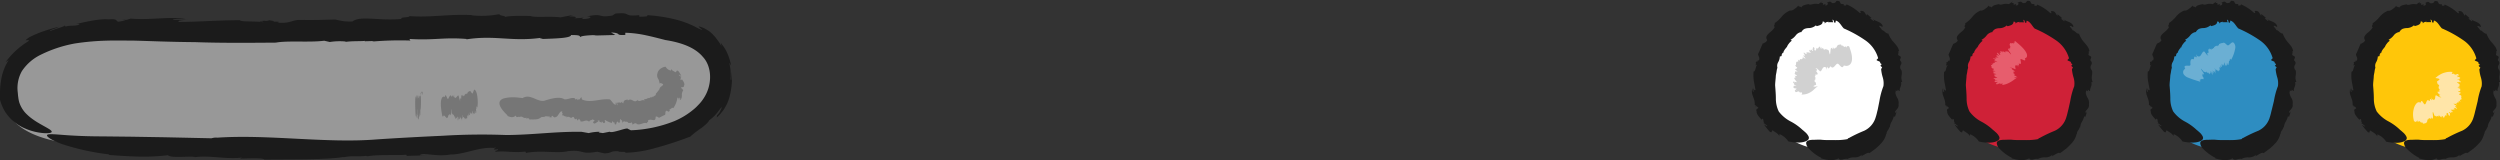 <svg xmlns="http://www.w3.org/2000/svg" viewBox="0 0 684.47 43.89"><rect x="0" y="0" width="684.47" height="43.89" fill="#333333" stroke="none"/><defs><style>.cls-1{fill:#989898;}.cls-2{fill:#1b1b1b;}.cls-3{fill:#cf2137;}.cls-4{fill:#fff;}.cls-5{fill:#2e8dc1;}.cls-6{fill:#ffc609;}.cls-7{fill:#767676;}.cls-8{fill:#d1d1d1;}.cls-9{fill:#e75d6d;}.cls-10{fill:#6bafd3;}.cls-11{fill:#ffe5a8;}</style></defs><title>资源 108</title><g id="图层_2" data-name="图层 2"><g id="图层_1-2" data-name="图层 1"><path class="cls-1" d="M12.67,38C6.65,36.28,1.78,33.09.8,27.06-2.82,4.76,36.19,7.21,54,7.68c26,.68,51.94.25,77.9,0,13-.15,26-.26,39-.19,9,0,20,0,24.78,7.61A10.11,10.11,0,0,1,197,18.71,13.42,13.42,0,0,1,193.42,30c-6.65,7.23-18.31,8.61-28.6,9q-22.94.84-45.9,1.27c-30,.55-60.08.51-90.11-.34C23.69,39.83,17.77,39.44,12.67,38Z"/><path class="cls-2" d="M33.2,5.28l1.11.14C34.29,5.34,34,5.28,33.2,5.28Z"/><path class="cls-2" d="M100.59,42.82l-.26,0A.77.77,0,0,0,100.59,42.82Z"/><path class="cls-2" d="M75.62,11.71h-.06l-.28,0Z"/><path class="cls-2" d="M20.65,11.88a69.72,69.72,0,0,1,8.89-.76c2.57-.07,4.85,0,7.14,0,4.6.12,9.23.35,16.83.42,7.25.26,15,.18,22,.13,3.36-.61,9.28,0,13.25-.52l1.54.35a17,17,0,0,1,4.35-.13l-.09.1c2-.28,4.34-.14,5.36-.28l-.08.11,2.48-.07-.42.15a89.72,89.72,0,0,1,10.46-.28l-.27-.43c6.91.41,9.43-.52,15.66,0l-.08.11c7.86-1.24,12.44.71,20.55-.44-1,.14.43.22.35.33,3.73-.14,7.72-.23,7.78-1.08,2.72,0,2.22.26,2.57.58,0-.37,2.35-.54,4.47-.58l-1,.15,6.09-.16-1.19-.7c3.23.19.82.85,3.91.68l0-.59a30.5,30.5,0,0,1,5.68.7c1.7.36,3.35.79,5.29,1.29,4.09.64,8,1.92,10.25,4.59,2.3,2.44,2.58,6.61,1,10a11.77,11.77,0,0,1-1.51,2.39,13.62,13.62,0,0,1-1,1.08,9.68,9.68,0,0,1-1.09,1,20.5,20.5,0,0,1-5.16,3.13,35.58,35.58,0,0,1-11.93,2.52l-.75-.36c-.19-.31-1.25.06-2.39.38s-2.33.65-2.65.37l-1.89.38c-.54-.09-1.7-.19-.74-.36a12.44,12.44,0,0,0-3.13.36l-1.94-.35c-7.1-.11-13.11.82-20.57.88a174.27,174.27,0,0,0-17.5.2c-6.55.3-13.2.67-18.06,1-13.67,1.12-29.57-1.42-43.56-.48a4,4,0,0,0-1.63.17l-12.8-.28-9-.15L28,37.34c-2.77,0-5.47-.08-7.8-.21-4.66-.23-7.81-.81-7.27.13.29.44,1.54,1.29,4.27,2.26A64.88,64.88,0,0,0,30,42.28l-.32.13c7,.54,11.44.69,16.3.08.75.88,5.77.19,7.41.49l-.16.07c4.3-.6,8.83.66,13,.09a1.67,1.67,0,0,1-1.2.31c3-.08,7.13-.26,7.35.24,7.19-.1,17.24.1,21.84-.74l-.31.14c2.62-.56,3.4-.11,6.33-.41.16.06.37.1.34.12,2.85-.56,8.34-.18,10.65-.45l.15.33,5.69-.17-2.13,0c.72-.93,4.32.51,8.43-.21,3.87,0,7.79-2.13,11.81-1.79,1.9-.48-1.67.75,1.18.34.11.48-1.33.34-.58.7,2.8-.3,4.62.36,8.07-.06l.15.37c4.5-.81,8.54.25,11.53-.48,4.65-.44,3.16,1,8,.16.64.15,1.26.31,1.92.44,2.12,0,1.48-.68,3.85-.58-.12.34,3,0,1.65.43a32.76,32.76,0,0,0,8.38-1.28A101,101,0,0,0,189,37.4a24.44,24.44,0,0,1,2.84-2.22A12.65,12.65,0,0,0,193.3,34a3.65,3.65,0,0,0,.88-1.07,11.2,11.2,0,0,0,2.5-2.48,10.17,10.17,0,0,1,.89-1.1c.1-.06,0,.32-.54,1.36-.21.35-.66.91-.71.8l-.09.66a11.4,11.4,0,0,0,3.55-5.81,20.74,20.74,0,0,0,.56-6.86c0,1.46-.13,3.34-.3,2.07a15.07,15.07,0,0,0-.38-4.42c.18.28.34.57.5.86a13.69,13.69,0,0,0-1-3.36,10.23,10.23,0,0,0-.85-1.59l-1-1.4.24,1c-.22-.34-.4-.68-.61-1l-.59-.81-.55-.74-.6-.64a6.68,6.68,0,0,0-1.43-1.18c-.29-.18-.6-.36-.94-.54a10.84,10.84,0,0,0-1.16-.44c-1.53-.45,2.36,1.79-.58.42a25.89,25.89,0,0,0-6.56-2.5,43.58,43.58,0,0,0-7.36-1.08c.42.45-.84.37-2.1.44L175,4.15c-4.84.46-1.77-.87-6.5-.44l.42-.26-1.25.79c-4.26.76-2.29-.76-7,.27,1.87-.07.88.82-1.42.67l.58-.36a17.09,17.09,0,0,1-2.55.16c.76-.2.4-.53-1.47-.46L157,4.07l-3.54.68c-2.74-.37-7.07.13-8.19-.37,0,0-5.88-.22-7.23.34,1.18-.35-2.06-.47-1.15-.88a25.78,25.78,0,0,1-7.82.35l.34-.05c-6.66-.35-11.37.72-17.35.27.28.43-2.88.23-2.09.77-6.17.61-11.26-1-13.48.7-2.81.11-3.33-.38-4.78-.47l.67-.09c-5.26.16-6.78.18-10.69.13-1.95.16-2.26,1-5.75.75,1.13-.31-.3-.26-1.6-.27.84,0,1.09-.16-.62-.38a4.52,4.52,0,0,1-1,.2s-.08,0,0-.08c-2.18.09-1.8.19-.79.25-.05,0,0,.11.35.2C70,5.7,66,6.08,65.7,5.53,59.14,5.55,54.46,6,49,6c-.61-.3.68-.51,2.27-.57H47.37c0-.4,2.24-.17,3.44-.21-4.61-.79-9.57.36-15-.13l-1.13.34-.33,0c0,.17-1.2.42-2,.52-.79-.31,0-.83-2.7-.65-2.18-.22-6.13.65-8.91,1.3,1.53-.18,1.06.1.43.31-1.35.24-2.19,0-3.21.39l-.23-.44c.62.3-3.44,1.24-3.87,1.65-.43-.06.07-.28.71-.54a7.08,7.08,0,0,0,1.57-.65c-1.36.33-2.21.59-2.8.77s-.93.29-1.26.41a29.68,29.68,0,0,0-4,1.67c-2.59,1.73.7.14-.41,1.18a21.57,21.57,0,0,0-6.17,5.7c.3-.21.58-.42.88-.59A14,14,0,0,0,.25,22.3,22.48,22.48,0,0,0,0,24.83c0,.82,0,1.63,0,2.48a13.1,13.1,0,0,0,1.27,3.07,11.59,11.59,0,0,0,1.79,2.26,12.49,12.49,0,0,0,3.8,2.53,15.56,15.56,0,0,0,5.34,1.29c2.35.08,2.37-.43,1.22-1.14s-3-1.62-4.33-2.59a13.22,13.22,0,0,1-2.19-1.88,8,8,0,0,1-1.61-2.78A8.23,8.23,0,0,1,5,26.61c-.09-.5-.1-1.12-.18-1.66A9.46,9.46,0,0,1,6,19.46,13,13,0,0,1,11.13,15,35,35,0,0,1,20.65,11.88Z"/><path class="cls-3" d="M546.42,40c-6.15-2.08-11-6.82-12-13.65C533,15.44,541.41,2.87,553.34,3.8c6.62.52,14.18,6,16.55,13.11,1.68,5.07.63,10-1,14.19-3.46,8.67-9.71,11.32-19,9.73A22.43,22.43,0,0,1,546.42,40Z"/><path class="cls-2" d="M532.91,29.44l.08-.37C532.91,29.09,532.86,29.19,532.91,29.44Z"/><path class="cls-2" d="M569.54,34.86a.68.68,0,0,0,0,.09C569.55,34.89,569.55,34.87,569.54,34.86Z"/><path class="cls-2" d="M538.86,18.5h0s0,.05,0,.07Z"/><path class="cls-2" d="M539.22,30.52a8,8,0,0,1-.79-3.48c0-1-.07-2-.2-3.65,0-.79.13-1.61.18-2.44,0-.41.13-.82.19-1.23l.09-.61.16-.59a2,2,0,0,1,.21-1.49,3.27,3.27,0,0,0,.45-1.55l.5-.14a1,1,0,0,1,.4-.93l.08.07c0-.56.47-.88.48-1.16l.07.08.29-.5.06.17A3,3,0,0,1,542,12a3.2,3.2,0,0,1,.84-.82l-.35-.26a4.46,4.46,0,0,0,1.43-1.22,2.38,2.38,0,0,1,1.47-.9l0,.1a2.18,2.18,0,0,1,.87-.94,3.3,3.3,0,0,1,1.08-.24,3.07,3.07,0,0,0,2.17-.83c-.19.2.14.19.14.3.79-.22,1.65-.41,1.62-1.26.65,0,.53.28.62.61,0-.37.54-.52,1.05-.55l-.24.14a9.39,9.39,0,0,1,1.43,0l-.18-.73c.76.3.06.87.82.84l.11-.58c1.07.34,1.43,1.41,2.19,2.16a33.55,33.55,0,0,1,5.72,3.14,8.91,8.91,0,0,1,3.68,5l-.32.35c-.27.17,0,.29.39.44s.65.32.4.5l.44.31c-.06.15-.1.44-.3.28.09.4.19.37.47.6-.08.18-.19.35-.28.52a11,11,0,0,0,.44,2.24,5.55,5.55,0,0,1,.19,2.41,20,20,0,0,0-1.09,4.05L566.29,30c-.2.73-.33,1.46-.53,2a5.86,5.86,0,0,1-3.2,3.81,37.68,37.68,0,0,0-4.19,2c-.11-.05-.33.19-.31.26a11.12,11.12,0,0,1-1.44.21,12.43,12.43,0,0,1-1.5.07,5.07,5.07,0,0,1-.61,0c-.39,0-.92,0-1.55,0s-1.33,0-2.05-.08-1.4,0-2,0c-1.22,0-2.18.16-2.22.92a2.55,2.55,0,0,0,.84,1.61,12.39,12.39,0,0,0,3.32,2.42l-.11.12c2,.6,3.42.74,4.86,0,.13.42.58.44,1.06.34a2.93,2.93,0,0,1,1.25-.19l0,.08a3.6,3.6,0,0,1,2-.48,2.79,2.79,0,0,0,2-.69c0,.08,0,.31-.24.45.91-.45,2-1.29,2.31-.91.53-.31,1-.75,1.6-1.14A16,16,0,0,0,567,39.42a5.7,5.7,0,0,0,1.58-2.85l.06.16c0-1,.52-.93.73-1.85.08,0,.14,0,.16,0a3.47,3.47,0,0,1,.52-1.6,5.4,5.4,0,0,0,.57-1.4l.33.08c.18-.52.35-1.05.51-1.59l-.28.56c-.8-.5,1-1,.74-2.36a2.61,2.61,0,0,0-.42-1.87c-.31-.65-.6-1.26-.31-1.79-.36-.59.63.57.41-.29.48,0,.25.42.65.26-.12-.84.63-1.33.33-2.4l.37,0a3.19,3.19,0,0,1-.17-1.94c.06-.6.13-1.18-.28-1.58a1.21,1.21,0,0,1,.09-1.26c.16-.3.26-.61-.31-1.24.11-.24.2-.48.28-.73-.16-.66-.75-.23-.78-1,.33-.09-.17-.94.3-.68a3.52,3.52,0,0,0-.46-1.21c-.24-.36-.54-.71-.83-1.06a7.35,7.35,0,0,1-1.58-2.53c-.76,0-1.22-1-1.79-.94.18-.25-1.51-1.51-.23-1.11.11,0,.24.17.16.24l.36-.16c-.43-1.38-1.92-1.26-2.8-2.06.23.3.6.59.2.58-.27-.25-.58-.47-.87-.7l.37-.11c-.42-.38-.84-.76-1.3-1.1v.45c-.58-.6-.51-1.33-1.61-1.3-.51.07.44.82-.38.52a12.63,12.63,0,0,0-3.58-2.32c0,.45-.37.32-.77.3L557,1.1c-1.63.13-.37-1-2-.86l.19-.24-.54.72c-1.47.57-.72-.9-2.33.09.61-.06.26.82-.45.66l.18-.36c-.41.07-.54.22-.81.15.23-.18.11-.55-.5-.44a5.63,5.63,0,0,1,.39-.47,12.52,12.52,0,0,0-1.1.78,3.69,3.69,0,0,0-1.54,0c-.49.13-.92.24-1.16,0a7.67,7.67,0,0,0-1,.22,1.66,1.66,0,0,0-1.13.81c.23-.47-.81-.18-.69-.67a3.55,3.55,0,0,1-1,.92,2,2,0,0,1-1.22.52l.07-.1A5.72,5.72,0,0,0,540,4.62a8.81,8.81,0,0,1-2,1.82c.35.23-.5.8.08,1-.41.92-1.24,1.35-1.74,1.88s-.85,1-.33,1.74c-.37.76-.85.66-1.15,1l0-.22c-.7,1.47-.8,1.93-1.34,3-.09.61.66,1,.14,1.9-.19-.42-.27,0-.4.38,0-.25-.05-.36-.42.07a.81.81,0,0,1,.11.34s0,0-.08,0c0,.67.08.58.19.3,0,0,.11,0,.21,0-.55.56-.4,1.84-1,1.82a11.42,11.42,0,0,0,.08,2.69l.45,2.38c-.25.2-.57-.18-.65-.66a9.6,9.6,0,0,0,.16,1.17c-.39,0-.3-.67-.37-1a3.15,3.15,0,0,0,.16,2.2c.1.37.28.74.37,1.13a4.16,4.16,0,0,1,.11,1.24L533,29l0,.11c.16,0,.47.25.61.45-.26.33-.78.23-.48,1-.09.76.89,1.7,1.47,2.34-.16-.44.08-.39.28-.28.19.36,0,.72.32.92l-.38.28c.29-.36,1,.65,1.25.64-.14.39-.63-.33-.89-.28a16.89,16.89,0,0,0,1.58,1.94c.84.42.23-.41.81-.38.59.48,1.31.75,1.76,1.5l.08-.49a5.37,5.37,0,0,1,2.39,2c2.62.57,4.1.26,4.86-.08s.9-.82.68-1.29a3.7,3.7,0,0,0-1-1.23,8.89,8.89,0,0,0-.68-.58,14.45,14.45,0,0,0-3.15-2.25A9.6,9.6,0,0,1,539.22,30.52Z"/><path class="cls-4" d="M494.23,40c-6.15-2.08-11-6.82-12-13.65-1.49-10.88,6.95-23.45,18.88-22.52,6.62.52,14.18,6,16.55,13.11,1.68,5.07.63,10-1,14.19-3.46,8.67-9.71,11.32-19,9.73A22.43,22.43,0,0,1,494.23,40Z"/><path class="cls-2" d="M480.72,29.44l.08-.37C480.72,29.09,480.67,29.19,480.72,29.44Z"/><path class="cls-2" d="M517.35,34.86a.68.68,0,0,0,0,.09C517.36,34.89,517.36,34.87,517.35,34.86Z"/><path class="cls-2" d="M486.67,18.5h0s0,.05,0,.07Z"/><path class="cls-2" d="M487,30.52a8,8,0,0,1-.79-3.48c0-1-.07-2-.2-3.65,0-.79.13-1.61.18-2.44,0-.41.13-.82.19-1.23l.09-.61.16-.59a2,2,0,0,1,.21-1.49,3.27,3.27,0,0,0,.45-1.55l.5-.14a1,1,0,0,1,.4-.93l.08.07c0-.56.47-.88.48-1.16l.07.08.29-.5.06.17a3,3,0,0,1,.58-1.1,3.2,3.2,0,0,1,.84-.82l-.35-.26a4.46,4.46,0,0,0,1.43-1.22,2.38,2.38,0,0,1,1.47-.9l0,.1a2.18,2.18,0,0,1,.87-.94,3.3,3.3,0,0,1,1.08-.24,3.07,3.07,0,0,0,2.17-.83c-.19.2.14.19.14.3.79-.22,1.65-.41,1.62-1.26.65,0,.53.28.62.61,0-.37.54-.52,1.05-.55l-.24.14a9.39,9.39,0,0,1,1.43,0l-.18-.73c.76.3.06.87.82.84l.11-.58c1.07.34,1.43,1.41,2.19,2.16a33.53,33.53,0,0,1,5.72,3.14,8.91,8.91,0,0,1,3.68,5l-.32.35c-.27.17,0,.29.39.44s.65.32.41.5l.44.31c-.06.15-.1.44-.3.28.09.4.19.37.47.6-.08.18-.19.35-.28.52a11,11,0,0,0,.44,2.24,5.55,5.55,0,0,1,.19,2.41,20,20,0,0,0-1.09,4.05L514.1,30c-.2.73-.33,1.46-.53,2a5.86,5.86,0,0,1-3.2,3.81,37.68,37.68,0,0,0-4.19,2c-.11-.05-.33.19-.31.26a11.12,11.12,0,0,1-1.44.21,12.43,12.43,0,0,1-1.5.07,5.07,5.07,0,0,1-.61,0c-.39,0-.92,0-1.55,0s-1.33,0-2.05-.08-1.4,0-2,0c-1.22,0-2.18.16-2.22.92a2.55,2.55,0,0,0,.84,1.61,12.39,12.39,0,0,0,3.32,2.42l-.11.12c2,.6,3.42.74,4.86,0,.13.42.58.44,1.06.34a2.93,2.93,0,0,1,1.25-.19l0,.08a3.6,3.6,0,0,1,2-.48,2.79,2.79,0,0,0,2-.69c0,.08,0,.31-.24.45.91-.45,2-1.29,2.31-.91.53-.31,1-.75,1.6-1.14a16,16,0,0,0,1.49-1.39,5.7,5.7,0,0,0,1.58-2.85l.06.16c0-1,.52-.93.73-1.85.08,0,.14,0,.16,0a3.47,3.47,0,0,1,.52-1.6,5.4,5.4,0,0,0,.57-1.4l.33.08c.18-.52.35-1.05.51-1.59l-.28.56c-.8-.5,1-1,.74-2.36a2.61,2.61,0,0,0-.42-1.87c-.31-.65-.6-1.26-.31-1.79-.36-.59.63.57.41-.29.48,0,.25.42.65.26-.12-.84.63-1.33.33-2.4l.37,0a3.19,3.19,0,0,1-.17-1.94c.06-.6.13-1.18-.28-1.58a1.21,1.21,0,0,1,.09-1.26c.16-.3.26-.61-.31-1.24.11-.24.2-.48.28-.73-.16-.66-.75-.23-.78-1,.33-.09-.17-.94.3-.68a3.52,3.52,0,0,0-.46-1.21c-.24-.36-.54-.71-.83-1.06A7.35,7.35,0,0,1,517,9.19c-.76,0-1.22-1-1.79-.94.18-.25-1.51-1.51-.23-1.11.11,0,.24.17.16.24l.36-.16c-.43-1.38-1.92-1.26-2.8-2.06.23.3.6.59.2.58-.27-.25-.58-.47-.87-.7l.37-.11c-.42-.38-.84-.76-1.3-1.1v.45c-.58-.6-.51-1.33-1.61-1.3-.51.07.44.82-.38.52a12.63,12.63,0,0,0-3.58-2.32c0,.45-.37.32-.77.3l.05-.37c-1.63.13-.37-1-2-.86L503,0l-.54.72c-1.47.57-.72-.9-2.33.09.61-.06.26.82-.45.66l.18-.36c-.41.07-.54.22-.81.15.23-.18.11-.55-.5-.44A5.63,5.63,0,0,1,499,.34a12.52,12.52,0,0,0-1.1.78,3.69,3.69,0,0,0-1.54,0c-.49.13-.92.24-1.16,0a7.67,7.67,0,0,0-1,.22,1.66,1.66,0,0,0-1.13.81c.23-.47-.81-.18-.69-.67a3.55,3.55,0,0,1-1,.92,2,2,0,0,1-1.22.52l.07-.1a5.72,5.72,0,0,0-2.39,1.71,8.81,8.81,0,0,1-2,1.82c.35.23-.5.8.08,1-.41.92-1.24,1.35-1.74,1.88s-.85,1-.33,1.74c-.37.76-.85.66-1.15,1l0-.22c-.7,1.47-.8,1.93-1.34,3-.09.61.66,1,.14,1.9-.19-.42-.27,0-.4.38,0-.25-.05-.36-.42.07a.81.81,0,0,1,.11.34s0,0-.08,0c0,.67.08.58.19.3,0,0,.11,0,.21,0-.55.56-.4,1.84-1,1.82a11.42,11.42,0,0,0,.08,2.69l.45,2.38c-.25.2-.57-.18-.65-.66a9.6,9.6,0,0,0,.16,1.17c-.39,0-.3-.67-.37-1a3.15,3.15,0,0,0,.16,2.2c.1.37.28.74.37,1.13a4.18,4.18,0,0,1,.12,1.24l.39.26,0,.11c.16,0,.47.25.61.45-.26.33-.78.23-.48,1-.09.76.89,1.7,1.47,2.34-.16-.44.08-.39.28-.28.19.36,0,.72.32.92l-.38.28c.28-.36,1,.65,1.25.64-.14.39-.63-.33-.89-.28a16.89,16.89,0,0,0,1.58,1.94c.84.42.23-.41.81-.38.59.48,1.31.75,1.76,1.5l.08-.49a5.37,5.37,0,0,1,2.39,2c2.62.57,4.1.26,4.86-.08s.9-.82.68-1.29a3.7,3.7,0,0,0-1-1.23,8.89,8.89,0,0,0-.68-.58,14.45,14.45,0,0,0-3.15-2.25A9.6,9.6,0,0,1,487,30.52Z"/><path class="cls-5" d="M602.17,40c-6.15-2.08-11-6.82-12-13.65-1.49-10.88,6.95-23.45,18.88-22.52,6.62.52,14.18,6,16.55,13.11,1.68,5.07.63,10-1,14.19-3.46,8.67-9.71,11.32-19,9.73A22.43,22.43,0,0,1,602.17,40Z"/><path class="cls-2" d="M588.66,29.44l.08-.37C588.66,29.09,588.61,29.19,588.66,29.44Z"/><path class="cls-2" d="M625.29,34.86a.78.78,0,0,0,0,.09C625.3,34.89,625.3,34.87,625.29,34.86Z"/><path class="cls-2" d="M594.61,18.5h0s0,.05,0,.07Z"/><path class="cls-2" d="M595,30.52a8,8,0,0,1-.79-3.48c0-1-.07-2-.2-3.65,0-.79.13-1.61.18-2.44,0-.41.13-.82.19-1.23l.09-.61.16-.59a2,2,0,0,1,.21-1.49,3.27,3.27,0,0,0,.45-1.55l.5-.14a1,1,0,0,1,.4-.93l.08.07c0-.56.47-.88.48-1.16l.07.08.29-.5.06.17a3,3,0,0,1,.58-1.1,3.19,3.19,0,0,1,.84-.82l-.35-.26a4.45,4.45,0,0,0,1.43-1.22,2.38,2.38,0,0,1,1.48-.9l0,.1a2.18,2.18,0,0,1,.87-.94,3.3,3.3,0,0,1,1.08-.24,3.07,3.07,0,0,0,2.17-.83c-.19.2.14.19.14.3.79-.22,1.65-.41,1.62-1.26.65,0,.53.28.62.61,0-.37.54-.52,1.05-.55l-.24.14a9.39,9.39,0,0,1,1.43,0l-.18-.73c.76.3.06.87.82.84l.11-.58c1.07.34,1.43,1.41,2.19,2.16a33.55,33.55,0,0,1,5.72,3.14,8.91,8.91,0,0,1,3.68,5l-.32.35c-.27.17,0,.29.39.44s.65.32.41.5l.44.31c-.06.15-.1.44-.3.28.09.4.19.37.47.6-.08.18-.19.35-.28.52a11,11,0,0,0,.44,2.24,5.55,5.55,0,0,1,.19,2.41,20,20,0,0,0-1.09,4.05L622,30c-.2.73-.33,1.46-.53,2a5.86,5.86,0,0,1-3.2,3.81,37.68,37.68,0,0,0-4.19,2c-.11-.05-.33.19-.31.26a11.12,11.12,0,0,1-1.44.21,12.43,12.43,0,0,1-1.5.07,5.07,5.07,0,0,1-.61,0c-.39,0-.92,0-1.55,0s-1.33,0-2.05-.08-1.4,0-2,0c-1.22,0-2.18.16-2.22.92a2.55,2.55,0,0,0,.84,1.61,12.39,12.39,0,0,0,3.32,2.42l-.11.12c2,.6,3.42.74,4.86,0,.14.42.58.44,1.06.34a2.93,2.93,0,0,1,1.25-.19l0,.08a3.6,3.6,0,0,1,2-.48,2.79,2.79,0,0,0,2-.69c0,.08,0,.31-.24.45.91-.45,2-1.29,2.31-.91.53-.31,1-.75,1.6-1.14a16,16,0,0,0,1.49-1.39,5.7,5.7,0,0,0,1.58-2.85l.06.16c0-1,.52-.93.73-1.85.08,0,.14,0,.16,0a3.47,3.47,0,0,1,.52-1.6,5.38,5.38,0,0,0,.57-1.4l.33.08c.18-.52.35-1.05.51-1.59l-.28.56c-.8-.5,1-1,.74-2.36a2.61,2.61,0,0,0-.42-1.87c-.31-.65-.6-1.26-.31-1.79-.36-.59.63.57.41-.29.48,0,.25.42.65.26-.12-.84.63-1.33.33-2.4l.37,0a3.18,3.18,0,0,1-.17-1.94c.06-.6.13-1.18-.28-1.58a1.21,1.21,0,0,1,.09-1.26c.17-.3.26-.61-.31-1.24.11-.24.2-.48.28-.73-.16-.66-.75-.23-.78-1,.33-.09-.17-.94.3-.68a3.52,3.52,0,0,0-.46-1.21c-.24-.36-.54-.71-.83-1.06A7.35,7.35,0,0,1,625,9.19c-.76,0-1.22-1-1.79-.94.18-.25-1.51-1.51-.23-1.11.11,0,.24.17.16.24l.36-.16c-.43-1.38-1.92-1.26-2.8-2.06.23.3.6.59.2.58-.27-.25-.58-.47-.87-.7l.37-.11c-.42-.38-.84-.76-1.3-1.1v.45c-.58-.6-.51-1.33-1.61-1.3-.51.07.44.82-.38.52a12.63,12.63,0,0,0-3.58-2.32c0,.45-.37.32-.77.3l.05-.37c-1.63.13-.37-1-2-.86L611,0l-.54.72c-1.47.57-.72-.9-2.33.09.61-.06.26.82-.45.66l.18-.36c-.41.07-.54.22-.81.15.23-.18.11-.55-.5-.44a5.83,5.83,0,0,1,.39-.47,12.51,12.51,0,0,0-1.1.78,3.69,3.69,0,0,0-1.54,0c-.49.13-.92.24-1.17,0a7.68,7.68,0,0,0-1,.22,1.66,1.66,0,0,0-1.13.81c.23-.47-.81-.18-.69-.67a3.54,3.54,0,0,1-1,.92,2,2,0,0,1-1.22.52l.07-.1a5.72,5.72,0,0,0-2.39,1.71,8.81,8.81,0,0,1-2,1.82c.35.23-.5.8.08,1-.41.92-1.24,1.35-1.74,1.88s-.85,1-.33,1.74c-.37.76-.85.66-1.15,1l0-.22c-.7,1.47-.8,1.93-1.34,3-.09.61.66,1,.14,1.9-.19-.42-.27,0-.4.38,0-.25-.05-.36-.42.07a.81.81,0,0,1,.11.34s0,0-.08,0c0,.67.08.58.19.3,0,0,.11,0,.21,0-.55.56-.4,1.84-1,1.82a11.42,11.42,0,0,0,.08,2.69l.45,2.38c-.25.2-.57-.18-.65-.66a9.6,9.6,0,0,0,.16,1.17c-.39,0-.3-.67-.37-1a3.15,3.15,0,0,0,.16,2.2c.1.37.28.74.37,1.13a4.16,4.16,0,0,1,.11,1.24l.39.26,0,.11c.16,0,.47.25.61.45-.26.33-.78.23-.48,1-.09.76.89,1.7,1.47,2.34-.16-.44.08-.39.28-.28.19.36,0,.72.32.92l-.38.28c.29-.36,1,.65,1.25.64-.14.39-.63-.33-.89-.28a16.83,16.83,0,0,0,1.58,1.94c.84.42.23-.41.81-.38.59.48,1.31.75,1.76,1.5l.08-.49a5.37,5.37,0,0,1,2.39,2c2.62.57,4.1.26,4.86-.08s.9-.82.68-1.29a3.7,3.7,0,0,0-1-1.23,8.84,8.84,0,0,0-.68-.58,14.46,14.46,0,0,0-3.15-2.25A9.6,9.6,0,0,1,595,30.52Z"/><path class="cls-6" d="M657.92,40c-6.15-2.08-11-6.82-12-13.65-1.49-10.88,6.95-23.45,18.88-22.52,6.62.52,14.18,6,16.55,13.11,1.68,5.07.63,10-1,14.19-3.46,8.67-9.71,11.32-19,9.73A22.43,22.43,0,0,1,657.92,40Z"/><path class="cls-2" d="M644.41,29.44l.08-.37C644.41,29.09,644.36,29.19,644.41,29.44Z"/><path class="cls-2" d="M681,34.86a.78.78,0,0,0,0,.09C681.05,34.89,681,34.87,681,34.86Z"/><path class="cls-2" d="M650.36,18.5h0s0,.05,0,.07Z"/><path class="cls-2" d="M650.72,30.52a8,8,0,0,1-.79-3.48c0-1-.07-2-.2-3.65,0-.79.13-1.61.18-2.44,0-.41.13-.82.19-1.23l.09-.61.16-.59a2,2,0,0,1,.21-1.49,3.28,3.28,0,0,0,.45-1.55l.5-.14a1,1,0,0,1,.4-.93l.08.07c0-.56.47-.88.48-1.16l.07.08.29-.5.06.17a3,3,0,0,1,.58-1.1,3.19,3.19,0,0,1,.84-.82l-.35-.26a4.45,4.45,0,0,0,1.43-1.22,2.38,2.38,0,0,1,1.48-.9l0,.1a2.19,2.19,0,0,1,.87-.94,3.3,3.3,0,0,1,1.08-.24A3.07,3.07,0,0,0,661,6.84c-.19.2.14.19.14.3.79-.22,1.65-.41,1.62-1.26.65,0,.53.28.62.61,0-.37.54-.52,1.05-.55l-.24.14a9.39,9.39,0,0,1,1.43,0l-.18-.73c.76.3.06.87.82.84l.11-.58c1.07.34,1.43,1.41,2.19,2.16a33.53,33.53,0,0,1,5.72,3.14A8.91,8.91,0,0,1,678,16l-.32.35c-.27.17,0,.29.39.44s.65.32.41.5l.44.31c-.06.15-.1.44-.3.28.09.4.19.37.47.6-.08.18-.19.35-.28.52a11.07,11.07,0,0,0,.44,2.24,5.54,5.54,0,0,1,.19,2.41,20,20,0,0,0-1.09,4.05L677.79,30c-.2.73-.33,1.46-.53,2a5.86,5.86,0,0,1-3.2,3.81,37.68,37.68,0,0,0-4.19,2c-.11-.05-.33.19-.31.26a11.12,11.12,0,0,1-1.44.21,12.43,12.43,0,0,1-1.5.07,5.07,5.07,0,0,1-.61,0c-.39,0-.92,0-1.55,0s-1.33,0-2.05-.08-1.4,0-2,0c-1.22,0-2.18.16-2.22.92a2.55,2.55,0,0,0,.84,1.61,12.39,12.39,0,0,0,3.32,2.42l-.11.12c2,.6,3.42.74,4.86,0,.14.42.58.44,1.06.34a2.93,2.93,0,0,1,1.25-.19l0,.08a3.6,3.6,0,0,1,2-.48,2.79,2.79,0,0,0,2-.69c0,.08,0,.31-.24.45.91-.45,2-1.29,2.31-.91.53-.31,1-.75,1.6-1.14a16,16,0,0,0,1.49-1.39,5.7,5.7,0,0,0,1.58-2.85l.06.16c0-1,.52-.93.73-1.85.08,0,.14,0,.16,0a3.47,3.47,0,0,1,.52-1.6,5.38,5.38,0,0,0,.57-1.4l.33.08c.18-.52.35-1.05.51-1.59l-.28.56c-.8-.5,1-1,.74-2.36a2.61,2.61,0,0,0-.42-1.87c-.31-.65-.6-1.26-.31-1.79-.36-.59.63.57.41-.29.48,0,.25.42.65.26-.12-.84.63-1.33.33-2.4l.37,0a3.19,3.19,0,0,1-.17-1.94c.06-.6.13-1.18-.28-1.58a1.21,1.21,0,0,1,.09-1.26c.17-.3.26-.61-.31-1.24.11-.24.2-.48.28-.73-.16-.66-.75-.23-.78-1,.33-.09-.17-.94.3-.68a3.52,3.52,0,0,0-.46-1.21c-.24-.36-.54-.71-.83-1.06a7.35,7.35,0,0,1-1.58-2.53c-.76,0-1.22-1-1.79-.94.18-.25-1.51-1.51-.23-1.11.11,0,.24.17.16.24l.36-.16c-.43-1.38-1.92-1.26-2.8-2.06.23.3.6.59.2.58-.27-.25-.58-.47-.87-.7l.37-.11c-.42-.38-.84-.76-1.3-1.1v.45c-.58-.6-.51-1.33-1.61-1.3-.51.07.44.82-.38.52a12.62,12.62,0,0,0-3.58-2.32c0,.45-.37.32-.77.3l.05-.37c-1.63.13-.37-1-2-.86l.18-.24-.54.72c-1.47.57-.72-.9-2.33.09.61-.06.26.82-.45.66l.18-.36c-.41.07-.54.22-.81.15.23-.18.11-.55-.5-.44a5.73,5.73,0,0,1,.39-.47,12.51,12.51,0,0,0-1.1.78,3.69,3.69,0,0,0-1.54,0c-.49.13-.92.24-1.17,0a7.68,7.68,0,0,0-1,.22,1.66,1.66,0,0,0-1.13.81c.23-.47-.81-.18-.69-.67a3.54,3.54,0,0,1-1,.92,2,2,0,0,1-1.22.52l.07-.1a5.71,5.71,0,0,0-2.39,1.71,8.81,8.81,0,0,1-2,1.82c.35.23-.5.8.08,1-.41.92-1.24,1.35-1.74,1.88s-.85,1-.33,1.74c-.37.76-.85.66-1.15,1l0-.22c-.7,1.47-.8,1.93-1.34,3-.09.61.66,1,.14,1.9-.19-.42-.27,0-.4.38,0-.25-.05-.36-.42.07a.81.81,0,0,1,.11.34s0,0-.08,0c0,.67.08.58.19.3,0,0,.11,0,.21,0-.55.56-.4,1.84-1,1.82a11.44,11.44,0,0,0,.08,2.69l.45,2.38c-.25.2-.57-.18-.65-.66a9.51,9.51,0,0,0,.16,1.17c-.39,0-.3-.67-.37-1a3.15,3.15,0,0,0,.16,2.2c.1.37.28.74.37,1.13a4.16,4.16,0,0,1,.11,1.24l.39.26,0,.11c.16,0,.47.25.61.45-.26.33-.78.23-.48,1-.09.76.89,1.7,1.47,2.34-.16-.44.08-.39.28-.28.19.36,0,.72.32.92l-.38.28c.29-.36,1,.65,1.25.64-.14.39-.63-.33-.89-.28a16.88,16.88,0,0,0,1.58,1.94c.84.42.23-.41.81-.38.59.48,1.31.75,1.76,1.5l.08-.49a5.37,5.37,0,0,1,2.39,2c2.62.57,4.1.26,4.86-.08s.9-.82.68-1.29a3.7,3.7,0,0,0-1-1.23,8.84,8.84,0,0,0-.68-.58A14.46,14.46,0,0,0,654,33.27,9.61,9.61,0,0,1,650.72,30.52Z"/><path class="cls-7" d="M187,24.22l-.2.19C186.85,24.42,186.93,24.37,187,24.22Z"/><path class="cls-7" d="M148.92,32.07l0,0S148.92,32.08,148.92,32.07Z"/><path class="cls-7" d="M179.54,25.69h0v0Z"/><path class="cls-7" d="M181.56,23.1a.35.35,0,0,1-.19.31,2.83,2.83,0,0,1-.33.28,1,1,0,0,0-.49.73,14.44,14.44,0,0,1-1,1.26.42.42,0,0,1-.3.53c-.19.09-.36.14-.46.46l-.26-.28c-.06.22-.18.38-.36.24l0-.1c-.12.32-.39.22-.46.37l0-.1-.24.1v-.15a1.06,1.06,0,0,1-1.09.35l.08.43c-.84-.41-1.1.5-1.9-.06v-.11c-1,1.15-1.55-.81-2.73.22.15-.13,0-.23,0-.33-.54.1-1.11.14-1.16,1-.39,0-.3-.28-.34-.61,0,.37-.36.51-.66.53l.15-.14-.87.09.14.71c-.45-.22-.08-.87-.53-.71l0,.59c-.63-.14-1-1-1.57-1.49-2.56-.33-5.32,1.11-7.66,0l-.1-.44c0-.64-.67.94-.75.35l-.28.29c-.08-.12-.24-.24-.1-.38-.25,0-.26.08-.45.27l-.27-.4c-1-.33-1.86.43-2.9.26-1.25-.84-3.62-.14-5,.26-2,.91-4.07-1.74-6.05-.74-.06-.09-.23.1-.24.17l-1.77-.19a10.42,10.42,0,0,0-3.52.28c-1.37.49-2.07,1.71,1.07,4.65l-.06.14c1,.41,1.61.54,2.34-.13.06.87.82.14,1,.43l0,.07c.65-.63,1.23.62,1.85.05,0,.07-.05.3-.19.31.43-.09,1-.25,1,.25,1-.09,2.45.2,3.13-.58l0,.14c.39-.53.48-.07.91-.33,0,.07,0,.1,0,.13.42-.52,1.18,0,1.52-.27v.33l.81-.06L151,32c.13-.92.6.59,1.19,0,.54.13,1.14-1.89,1.7-1.43.28-.42-.25.69.16.37,0,.48-.19.3-.1.68.4-.22.64.5,1.14.19v.37c.65-.67,1.19.51,1.63-.13.66-.3.42,1.11,1.12.4l.26.51c.29.09.22-.62.54-.37,0,.32.41.26.21.56.72.51,1.5-.68,2.45.18.22-.61.7-.24.86-.7,0,.27,1,.06.41.64,0,0-.13,0-.12-.07l-.07.37c.53.7,1-.36,1.54-.24-.16-.13-.37-.1-.22-.35l.5.06-.11.31.74.2-.09-.38c.36.21.47.86.9.33.19-.3-.33-.52.06-.63a7.19,7.19,0,0,0,1.82.82c0-.43.12-.41.3-.49v.37c.68-.49.21.83.88.44l-.07.26.2-.77c.62-.72.29.79,1-.2-.26.05-.09-.83.23-.65l-.1.36c.18-.07.25-.22.36-.14-.11.19-.08.52.18.47l-.19.44.52-.64c.36.4,1-.05,1.11.46,0,0,.86.29,1.08-.26-.19.34.29.49.14.89.25-.38.93-.69,1.22-.27l-.05,0c1.07.42,1.79-.61,2.83-.2-.09-.43.46-.25.26-.79.47-.33,1-.14,1.39-.09s.74,0,.69-.92c.42-.21.65.22.92.23l-.08.12c.82-.44,1.08-.57,1.73-.86.24-.31-.11-1,.49-1.18,0,.37.18.19.37.06-.09.12-.07.25.31.25a.56.56,0,0,1,0-.27s0,0,.05.06c.24-.33.13-.36,0-.29a.29.29,0,0,0-.17-.12c.57.09.83-.71,1.23-.35a6.69,6.69,0,0,0,1.13-2.88c.3,0,.41.35.35.67l.26-.68c.36.19,0,.48,0,.71.51-.22.58-.74.61-1.25a2.21,2.21,0,0,1,.38-1.5l-.28-.27.06-.05c-.17,0-.35-.28-.41-.43.36-.12.81.08.82-.47.34-.49-.25-1.35-.61-1.8,0,.31-.19.26-.34.17-.08-.23.21-.5,0-.64l.43-.19c-.38.25-.71-.46-.94-.44.24-.29.45.21.71.18a6.57,6.57,0,0,0-.86-1.36c-.62-.22-.29.34-.78.39-.36-.3-.86-.36-1.05-.88l-.15.42a1.93,1.93,0,0,1-1.43-1.05,2.83,2.83,0,0,0-1.75.86,2.06,2.06,0,0,0-.52,1.07,1.62,1.62,0,0,0,.24,1.41,3,3,0,0,1,.31,1,.27.27,0,0,1,0,.15l0,0h0l.08-.29h0v.06a1.3,1.3,0,0,1-.07.2,1.14,1.14,0,0,0-.05.13l.21-.08A1.07,1.07,0,0,1,181.56,23.1Z"/><path class="cls-7" d="M129.7,31l0-.17A.36.36,0,0,0,129.7,31Z"/><path class="cls-7" d="M122.75,31.54v0A.14.14,0,0,0,122.75,31.54Z"/><path class="cls-7" d="M128,25.29h0v0Z"/><path class="cls-7" d="M129.35,25.62c-.36-.17-.54-1-.85-.6-.17,0-.32.16-.47.27,0,.64-.21,0-.25.57l-.07-.35c0,.18,0,.31-.09.12v-.1c0,.28-.09.12-.1.26v-.1l-.05.05v-.15c-.05.3-.14.32-.22.2l0,.43c-.2-.47-.18.43-.38-.13V26c-.09,1.16-.35-.76-.45.34a1.64,1.64,0,0,0,0-.33c-.08.13-.16.2-.1,1.06-.06,0-.07-.26-.1-.59,0,.37,0,.53-.07.56v-.15L126,27l.07.7c-.09-.2-.08-.86-.14-.68l0,.58a10.49,10.49,0,0,1-.36-1.42c-.42-.23-.81,1.29-1.24.27l0-.44c0-.64-.07,1-.11.36l0,.29a1.34,1.34,0,0,1,0-.38s0,.08-.06.28l-.06-.4c-.17-.31-.29.47-.47.32-.23-.81-.6-.05-.82.38-.32,1-.69-1.6-1-.5,0-.09,0,.11,0,.19l-.3-.09s-.36-.07-.6.53-.38,1.87.15,4.54v.14c.17.34.28.42.42-.28,0,.86.14.09.18.37v.07c.11-.66.22.55.33,0a1.35,1.35,0,0,1,0,.32c.08-.11.18-.3.19.2.18-.13.44.1.55-.7v.14c.06-.54.09-.08.16-.36v.13c.07-.54.21-.09.26-.31v.33l.14-.08-.05-.07c0-.92.12.57.21,0,.1.11.16-1.91.26-1.47,0-.43,0,.7,0,.37,0,.48,0,.3,0,.68.06-.23.13.49.21.16v.37c.09-.68.23.48.29-.17.11-.31.12,1.1.21.37l.07.5c.06.08,0-.62.08-.38s.08.25.06.55c.15.49.24-.72.45.12,0-.62.11-.26.12-.72,0,.27.18,0,.11.62,0,0,0,0,0-.06v.37c.13.69.16-.39.27-.29a.53.53,0,0,1-.06-.34l.09,0v.31l.15.17,0-.38c.08.19.14.84.18.29,0-.3-.09-.51,0-.63a2.74,2.74,0,0,0,.38.75c0-.43,0-.41,0-.5l0,.37c.09-.53.1.82.19.4v.26l0-.78c.06-.75.11.77.16-.25,0,.07-.08-.82,0-.66v.36c0-.08,0-.23.05-.16s0,.52.07.46v.45l0-.67c.1.38.17-.11.24.39,0,0,.17.24.16-.32,0,.35.09.47.1.88,0-.39.1-.72.18-.31v0c.21.41.24-.61.44-.1,0-.43.06-.2,0-.75.11-.56.39,1.09.29-.62.06-.1.12.39.17.48v.09c.12-.15.16-.17.26-.14,0-.17,0-1,.07-.78s0,.26.07.25a.75.75,0,0,0,.06.37,1.81,1.81,0,0,1,0-.21v.08a.29.29,0,0,0,0-.25,1.75,1.75,0,0,0,0-.2c.1.4.16,0,.22.49.15-.14.21-.71.32-.94a1.86,1.86,0,0,1,0,.64l.09-.11c0,.4,0,.24-.05.32.19.63.16-.67.37-.1v-.27a2,2,0,0,1,0-.45c.06.35.1.8.16.77.09.33.13-.19.18-.38a.85.85,0,0,1-.06-.37s.09.33.1.18l.06.47a2.34,2.34,0,0,1,0-.68c.06.34,0,.31,0,.57l.19-.09a6.24,6.24,0,0,0-.09-.86c.05-.1.07-.43.18-.16l-.08-.41c.07-.34.15-.3.28.11a10.91,10.91,0,0,0-.11-3.64,3.14,3.14,0,0,0-.37-1C129.69,24,129.69,25.24,129.35,25.62Z"/><path class="cls-7" d="M115.57,31.44v-.17A1.39,1.39,0,0,0,115.57,31.44Z"/><path class="cls-7" d="M113.9,31.51v0S113.9,31.52,113.9,31.51Z"/><path class="cls-7" d="M115.32,25.56v0Z"/><path class="cls-7" d="M115.65,26c-.09-.21-.11-1-.2-.69,0-.07-.09.12-.13.22,0,.63-.06,0-.08.54v-.36c0,.18,0,.3,0,.11v-.1c0,.27,0,.11,0,.25v-.11l0,0v-.15c0,.29,0,.31-.06.18v.44c0-.49-.06.42-.1-.16v-.11c0,1.15-.08-.78-.12.31,0-.14,0-.22,0-.33a4.83,4.83,0,0,0,0,1,4.57,4.57,0,0,1,0-.6,2.64,2.64,0,0,1,0,.55V27l0,.13v.71c0-.2,0-.86,0-.69v.59c0-.12,0-1-.07-1.44-.11-.25-.23,1.24-.33.21V26c0-.64,0,1,0,.36v.29c0-.11,0-.24,0-.38s0,.08,0,.27v-.4c0-.31-.08.46-.12.3-.05-.82-.16-.07-.22.37-.08,1-.18-1.6-.27-.5,0-.09,0,.11,0,.19l-.08-.09s-.38-.25-.09,5.08v.14c0,.34.07.42.1-.29,0,.86,0,.09,0,.37v.07c0-.67.05.55.08,0,0,.07,0,.31,0,.32s0-.3,0,.2c0-.13.1.1.13-.7v.14c0-.54,0-.08,0-.36,0,.07,0,.1,0,.13,0-.54.05-.08.06-.31v.33l0-.08v-.07c0-.92,0,.58.05,0,0,.12,0-1.91.07-1.46,0-.43,0,.7,0,.37,0,.48,0,.3,0,.68,0-.23,0,.49,0,.17v.37c0-.68.05.49.07-.16,0-.31,0,1.11,0,.38v.5c0,.08,0-.62,0-.37s0,.25,0,.56c0,.5.06-.71.11.13,0-.62,0-.25,0-.72a3.32,3.32,0,0,1,0,.63s0,0,0-.07v.37c0,.69,0-.38.07-.27a2.16,2.16,0,0,1,0-.34l0,0v.31l0,.18v-.38c0,.2,0,.85,0,.3,0-.3,0-.51,0-.63,0,.26.05.65.08.77a3.26,3.26,0,0,1,0-.5v.37c0-.52,0,.82,0,.41v-.52c0-.74,0,.77,0-.24a5.4,5.4,0,0,1,0-.66v.36c0-.08,0-.23,0-.15a2.83,2.83,0,0,0,0,.46v.45l0-.66c0,.39,0-.1,0,.41,0,0,0,.25,0-.31,0,.35,0,.48,0,.88,0-.39,0-.71,0-.29v0c0,.43.07-.58.11-.07,0-.43,0-.2,0-.75s.07,1.13.08-.59a3.93,3.93,0,0,1,0,.49V32c0-.14,0-.16.06-.12a6.67,6.67,0,0,1,0-.77c0,.32,0,.26,0,.26a3,3,0,0,0,0,.38c0-.1,0-.16,0-.21s0,0,0,.08a1.13,1.13,0,0,0,0-.25s0-.11,0-.2c0,.41,0,0,0,.52,0-.13.07-.69.1-.9,0,.28,0,.53,0,.64l0-.1c0,.4,0,.23,0,.31,0,.65.06-.65.09-.05v-.27c0-.17,0-.4,0-.45,0,.35,0,.81,0,.79,0,.34,0-.17.05-.36a3.43,3.43,0,0,1,0-.38s0,.34,0,.19v.47c0-.45,0-.48,0-.67,0,.35,0,.3,0,.57l0-.07c0-.36,0-.45,0-.86,0-.09,0-.42,0-.14v-.42c0-.33,0-.28.07.15a27.92,27.92,0,0,0,0-4.67C115.8,24.49,115.76,25.71,115.65,26Z"/><path class="cls-8" d="M491.05,23.58l.17-.08C491.14,23.5,491.07,23.52,491.05,23.58Z"/><path class="cls-8" d="M502.49,13.15v0A.07.07,0,0,0,502.49,13.15Z"/><path class="cls-8" d="M497,22.46h0l0,0Z"/><path class="cls-8" d="M496.48,23.64c.17-.34,1-.35.69-.65.08-.13-.06-.32-.12-.52-.57-.27.07-.22-.39-.52L497,22c-.15-.1-.24-.2,0-.15l.09,0c-.22-.16,0-.16-.16-.24l.09,0v-.09l.13.08c-.21-.22-.16-.33,0-.35l-.38-.21c.51.06-.18-.48.4-.33l.08.06c-.4-.44-.16-.41.06-.36s.42.12.12-.33c.08.12.17.14.25.22,0-.16,0-.3-.56-.92.08-.06.24.14.47.38-.26-.27-.3-.44-.25-.51l.07.13.08-.24-.48-.52c.23.07.56.65.54.44l-.36-.46c.22,0,.81.66,1.15.95.31-.05.44-.48.66-.82s.54-.58,1-.19l.16.41c.2.61-.11-1,.08-.4v-.3a.8.8,0,0,1,.13.36c.07,0,0-.1,0-.3l.17.37c.33.24.39-.57.73-.47.48.73,1-.09,1.45-.55s.63-.12,1,.26.66.74,1,.2c0,.09.08-.11.08-.19l.58.11a1.48,1.48,0,0,0,1.21-.47c.49-.57.84-1.82-.21-4.56l0-.14c-.35-.36-.59-.45-.88.25,0-.86-.3-.1-.38-.38v-.07c-.25.66-.47-.56-.7,0,0-.07,0-.31.07-.32-.17.11-.39.3-.41-.2-.39.13-1-.08-1.2.73v-.14c-.12.55-.19.09-.33.38a1,1,0,0,1,0-.13c-.12.54-.45.11-.56.36l0-.33-.31.11.13.06c.06.92-.3-.55-.47.07-.24-.08-.15,1.95-.42,1.54,0,.44,0-.71-.12-.35-.09-.47,0-.31-.08-.68-.11.25-.34-.43-.48-.08l-.08-.36c-.11.71-.59-.37-.62.3-.18.36-.46-1-.55-.25l-.25-.45c-.15,0,.09.62-.12.42s-.25-.19-.26-.5c-.48-.37-.4.88-1.1.25.14.61-.2.36-.08.81-.12-.24-.42.13-.43-.5,0-.05,0-.06.08,0l-.12-.35c-.53-.53-.27.55-.54.56.12.07.2,0,.25.26l-.23.06-.1-.3h-.4l.23.31c-.24-.09-.62-.62-.52,0,.08.3.4.36.31.56a2,2,0,0,0-1.19-.14c.27.33.19.37.17.49l-.23-.29c0,.62-.61-.58-.64,0l-.14-.22.42.67c.25.76-.63-.48-.23.51.06-.13.59.58.37.55l-.21-.29c0,.11.07.24,0,.23-.09-.17-.34-.4-.39-.26l-.25-.39.29.65c-.41-.14-.26.41-.69.13,0,0-.46.15-.09.58-.21-.29-.46-.19-.73-.5.23.34.29.77-.12.63l0,0c-.62.16,0,1-.62,1.08.38.2.07.28.58.5.28.59-1.37.19.12,1.05,0,.2-.46,0-.58.09l-.06-.08a1.29,1.29,0,0,1-.15.72c.11.18.86.44.61.59-.28-.16-.25-.06-.27,0s-.14-.12-.37-.06a.79.79,0,0,1,.18.12l-.08,0c.07.17.17.17.23.12l.2,0c-.43,0-.07.4-.6.29,0,.46.55.86.71,1.21a.78.78,0,0,1-.62-.21c0,.09,0,.18.08.27-.4,0-.23-.17-.29-.26-.68.28.6.69,0,1l.32.07-.05,0a.94.94,0,0,1,.46.12c-.35.07-.81,0-.77.22-.33.18.19.42.42.57,0-.11.24-.1.37-.08s-.31.19-.15.24l-.46.09c.43-.11.52.15.71.14-.33.13-.32-.07-.58,0a3.4,3.4,0,0,0,.19.54c.4.09.42-.16.85-.18.14.13.49.16.28.42l.38-.2c.4.14.42.27.12.63a4,4,0,0,0,2.23-.49,4.37,4.37,0,0,0,1.17-.85l.8-.71c.36-.29.32-.24.07-.21A1.29,1.29,0,0,1,496.48,23.64Z"/><path class="cls-9" d="M546.07,22.14l.16-.07C546.16,22.08,546.09,22.11,546.07,22.14Z"/><path class="cls-9" d="M550.22,13l0,0Z"/><path class="cls-9" d="M551.85,20.78h0Z"/><path class="cls-9" d="M551.43,21.37c.17-.2,1-.3.64-.38.06-.06-.12-.12-.22-.21-.63-.09,0-.11-.52-.23l.36,0c-.18,0-.29-.09-.1-.07l.1,0c-.26-.07-.1-.08-.23-.12l.1,0,0,0,.15,0c-.28-.1-.27-.17-.14-.19l-.42-.1c.49,0-.35-.27.23-.21l.1,0c-1-.51.8.08-.16-.44a2.17,2.17,0,0,0,.31.12c-.09-.1-.12-.19-.9-.56,0,0,.26.07.56.21-.34-.16-.46-.27-.46-.32l.12.08-.06-.17-.64-.31c.21,0,.77.39.65.25l-.52-.28a7,7,0,0,1,1.36.52c.19-.07,0-.4,0-.68s0-.53.51-.33l.34.28c.48.42-.64-.71-.19-.32l-.19-.23a1.35,1.35,0,0,1,.29.25s0-.08-.15-.24l.32.24c.33.1-.12-.54.12-.55.71.44.5-.37.42-.88-.33-1,1.61.75,1.23-.34.07.06,0-.12-.08-.18l.34-.15s.39-.21.26-.87-.79-1.75-2.95-3.47l-.08-.12c-.38-.15-.53-.12-.23.53-.54-.68-.2,0-.41-.15l0-.06c.3.61-.56-.27-.3.29,0-.06-.18-.25-.17-.28,0,.15,0,.38-.31,0-.1.25-.51.28-.12,1l-.08-.11c.28.47,0,.13.07.41l-.09-.09c.27.47-.16.24-.06.47l-.22-.25-.09.18h.1c.59.7-.49-.34-.2.2-.18,0,1.11,1.57.71,1.33.25.35-.44-.54-.28-.24-.33-.34-.18-.25-.46-.51.09.23-.45-.24-.31.07l-.27-.26c.37.59-.56-.13-.17.4.11.33-.88-.68-.47-.05l-.42-.29c-.11,0,.42.46.18.35s-.26-.09-.45-.33c-.51-.17.27.76-.54.43.45.43.08.31.42.63-.22-.16-.2.18-.57-.29,0,0,0-.05.07,0l-.28-.24c-.65-.29.13.46,0,.52.13,0,.13,0,.32.15l-.12.09-.24-.2-.27.08.33.19c-.22,0-.78-.35-.4.05.22.21.49.2.53.36a1.86,1.86,0,0,0-.94.07c.38.2.34.24.39.33l-.33-.18c.35.43-.76-.33-.5.06l-.22-.14.66.41c.58.5-.74-.26.07.38,0-.1.75.33.57.34l-.31-.18c0,.08.17.16.09.16s-.47-.24-.44-.14l-.39-.24.54.42c-.4-.05,0,.31-.52.16,0,0-.33.15.18.4-.31-.17-.48-.08-.85-.26.34.2.58.49.16.43l0,0c-.5.17.41.65-.15.77.42.09.16.17.71.27.47.35-1.21.26.46.66.07.12-.42.07-.52.11l-.08,0c.1.24.12.31.06.47.16.1.94.18.75.3-.31-.07-.26,0-.26,0s-.16-.06-.38,0l.21.05h-.08c.11.1.21.08.25,0h.2c-.41.07,0,.25-.53.25.13.29.69.46.92.65a1.16,1.16,0,0,1-.64,0l.12.15c-.4,0-.24-.08-.32-.12-.63.26.68.34.12.64h.32l0,0a1.4,1.4,0,0,1,.46,0c-.34.09-.8.14-.75.25-.32.16.22.23.43.3,0-.08.24-.1.36-.11s-.31.17-.15.17l-.46.13c.42-.14.5,0,.69,0-.33.13-.31,0-.57.06a3,3,0,0,0,.17.32c.38,0,.42-.16.83-.25.12.06.46,0,.23.23l.38-.19c.36,0,.36.11,0,.41a5.64,5.64,0,0,0,2.11-.67,7.44,7.44,0,0,0,1.22-.78c.61-.43.87-.6.87-.6.4-.23.35-.18.13-.1A2,2,0,0,1,551.43,21.37Z"/><path class="cls-10" d="M609.47,17.85l0-.17A.34.34,0,0,0,609.47,17.85Z"/><path class="cls-10" d="M603,20.79l0,0Z"/><path class="cls-10" d="M607.54,12.11h0v0Z"/><path class="cls-10" d="M610,12.45c-.62-.23-.83-1-1.5-.67a2,2,0,0,0-.95.32c-.05.64-.4.08-.48.63l-.13-.34c0,.19-.07.32-.16.14l0-.1c0,.28-.16.14-.18.29l0-.1-.09.07v-.15c-.09.31-.23.37-.39.28l.12.42c-.4-.39-.26.5-.67,0l0-.1c0,1.18-.75-.57-.71.57,0-.14-.09-.2-.13-.3-.1.17-.24.29.08,1.08-.1,0-.18-.22-.32-.52.14.35.11.53,0,.58l0-.15-.17.21.32.63c-.19-.14-.37-.78-.41-.57l.24.53c-.2,0-.66-.8-1-1.12-.39.05-.59.52-.81.88s-.43.66-1,.42l-.28-.35c-.38-.52.39.89,0,.42l.11.29a.78.78,0,0,1-.25-.29c-.07,0,0,.11.06.3l-.3-.27c-.43-.06-.16.69-.48.77-.82-.38-.87.68-.8,1.27s-.33.46-.81.46-1,0-.72.6c-.08,0,.05.12.11.17l-.38.39a.83.83,0,0,0-.17.34,1.12,1.12,0,0,0,.1.83,2.4,2.4,0,0,0,1.19.93,27.56,27.56,0,0,0,2.94,1l.12.08c.38,0,.48,0,0-.51.73.46.16-.07.41,0l.06,0c-.48-.47.57.14.15-.29.05,0,.24.19.24.22s-.13-.32.27,0c0-.21.32-.24-.2-.86l.1.1c-.36-.41,0-.12-.15-.36l.1.08c-.34-.42.09-.22,0-.42l.24.23,0-.16h-.09c-.63-.67.48.33.15-.17.15,0-1.12-1.56-.72-1.31-.24-.36.42.56.27.25.31.36.17.25.43.53-.09-.23.41.29.27,0l.24.29c-.33-.61.48.25.15-.31-.08-.32.73.84.39.17l.33.38c.09,0-.33-.52-.14-.36s.2.16.35.43c.38.34-.17-.73.42-.11-.3-.54,0-.28-.25-.69.14.23.17-.06.39.5,0,0,0,0-.05,0l.18.32c.42.55,0-.41.09-.36a.57.57,0,0,1-.2-.28h.1l.13.28.2.1-.2-.33c.15.14.47.71.28.19-.11-.29-.29-.43-.28-.57a4.16,4.16,0,0,0,.63.55c-.19-.39-.16-.38-.17-.48l.16.34c-.11-.52.37.73.3.31l.1.24-.29-.73c-.19-.72.35.69.06-.29,0,.08-.33-.75-.22-.63l.12.34c0-.08,0-.23,0-.17s.19.49.21.42l.14.43-.16-.65c.2.34.13-.15.33.32,0,0,.21.19.06-.35.08.34.2.44.3.83-.09-.38-.09-.73.08-.34v0c.26.37.09-.63.36-.17-.11-.42,0-.21-.13-.74,0-.58.51,1,.21-.65.06-.1.17.38.22.46v.09c.1-.16.14-.19.24-.17,0-.17-.09-1,0-.78s0,.25.08.25a.73.73,0,0,0,.07.37,1.56,1.56,0,0,1,0-.21v.08a.28.28,0,0,0,0-.25,1.55,1.55,0,0,0,0-.2c.11.4.17,0,.24.49.15-.14.23-.73.37-.94a1.78,1.78,0,0,1,0,.64l.1-.1c0,.4,0,.23-.07.31.15.65.22-.65.38-.06l0-.32v.05a1.78,1.78,0,0,1,.05-.45c0,.35,0,.81.07.78.05.33.15-.17.23-.35a.8.8,0,0,1,0-.38s0,.34.08.19l0,.47a2,2,0,0,1,.14-.67c0,.35-.07.3-.09.56l.21-.05a6.12,6.12,0,0,0,.08-.86c.08-.09.18-.41.24-.12v-.42c.18-.31.27-.24.31.19A9.89,9.89,0,0,0,612,13.09a1.77,1.77,0,0,0-.23-1.1C611.21,11,610.7,12.15,610,12.45Z"/><path class="cls-11" d="M673.35,21.53l-.17.08C673.26,21.59,673.33,21.57,673.35,21.53Z"/><path class="cls-11" d="M664.91,32.72v0A.07.07,0,0,0,664.91,32.72Z"/><path class="cls-11" d="M667.48,23.12h0Z"/><path class="cls-11" d="M667.92,21.69c-.15.43-1,.55-.62.89-.07.17.11.36.18.55.63.17,0,.23.48.43l-.36,0c.17.07.28.14.08.13l-.1,0c.25.11.08.14.2.19l-.1,0,0,.08-.14,0c.26.17.24.27.09.31l.42.13c-.51,0,.3.41-.31.36l-.1,0c.49.33.26.34,0,.33s-.43,0,0,.32a1.42,1.42,0,0,0-.29-.15c.06.15.06.27.78.73-.05.07-.26-.08-.55-.25.32.2.4.35.38.42l-.1-.11v.23l.6.38c-.23,0-.71-.48-.63-.3l.47.35c-.19.06-.94-.43-1.34-.63-.24.09-.19.47-.26.82s-.25.61-.73.3l-.25-.36c-.33-.55.38.88.06.38l.1.28a1,1,0,0,1-.21-.32c-.06,0,0,.1.05.29l-.23-.33c-.31-.2-.13.58-.41.52-.52-.66-.69.16-.94.66s-.46.16-.7-.21-.42-.72-.64-.19c0-.09-.05.11-.06.19a2.74,2.74,0,0,1-.36-.12s-.4-.11-.83.39a3.46,3.46,0,0,0-.68,1.37,6,6,0,0,0,0,3.15l0,.13c.33.42.61.54,1-.14-.05.86.32.13.38.41v.07c.28-.65.49.58.75,0,0,.07,0,.31-.07.32.18-.11.41-.31.44.19.42-.13,1.06,0,1.2-.8V33c.07-.56.18-.11.29-.41a1,1,0,0,1,0,.12c.06-.55.43-.17.51-.42l.08.32.29-.15-.13,0c-.2-.9.38.5.44-.14.25,0-.2-1.93.11-1.57-.06-.44.17.69.18.32.17.45,0,.31.21.65.05-.26.41.37.46,0l.15.34c0-.72.64.25.51-.41.09-.38.67.91.57.13l.34.39c.15,0-.23-.58,0-.43s.28.13.36.43c.55.24.15-.92,1-.48-.3-.55.09-.38-.15-.79.18.21.35-.22.54.38,0,0,0,.07-.08,0l.21.3c.64.38.1-.59.34-.66-.14,0-.18,0-.31-.18l.2-.11.18.26.37-.1-.3-.24c.25,0,.76.43.5-.08-.16-.27-.48-.24-.45-.45a2.18,2.18,0,0,0,1.12-.12c-.35-.25-.29-.3-.31-.41l.3.22c-.23-.55.73.41.58-.09l.19.18-.59-.52c-.46-.64.72.32.05-.49,0,.13-.71-.41-.51-.43l.28.22c0-.1-.14-.21,0-.21s.43.3.44.17l.34.31-.45-.53c.42.05.13-.41.61-.23,0,0,.39-.21-.08-.53.28.22.48.1.83.32-.31-.26-.48-.63-.06-.57l0,0c.56-.24-.27-.86.32-1-.42-.12-.13-.23-.68-.35-.41-.48,1.27-.36-.36-.89-.05-.17.44-.09.54-.15l.08.06a.85.85,0,0,1,0-.63c-.15-.14-.93-.27-.72-.43.31.1.26,0,.27-.05s.16.08.38,0a.88.88,0,0,1-.2-.08h.08c-.1-.13-.2-.12-.25-.07H673c.42-.08,0-.34.55-.31-.11-.38-.65-.66-.87-.93a.93.93,0,0,1,.64.12l-.11-.21c.4,0,.23.12.32.19.64-.28-.65-.51-.09-.83l-.32,0,.05,0a1.07,1.07,0,0,1-.46-.06c.34-.08.8-.08.77-.23.33-.16-.21-.32-.42-.44,0,.09-.24.09-.37.08s.31-.17.16-.2l.46-.09c-.43.11-.51-.1-.7-.09.34-.11.32.05.58,0a3.92,3.92,0,0,0-.16-.43c-.38-.07-.43.13-.85.15-.12-.11-.47-.14-.23-.35l-.39.16c-.38-.13-.37-.25,0-.54a5.39,5.39,0,0,0-2.26.18,4.77,4.77,0,0,0-1.32.58,4.38,4.38,0,0,0-.88.63C666.31,21.57,667.51,21.27,667.92,21.69Z"/></g></g></svg>
